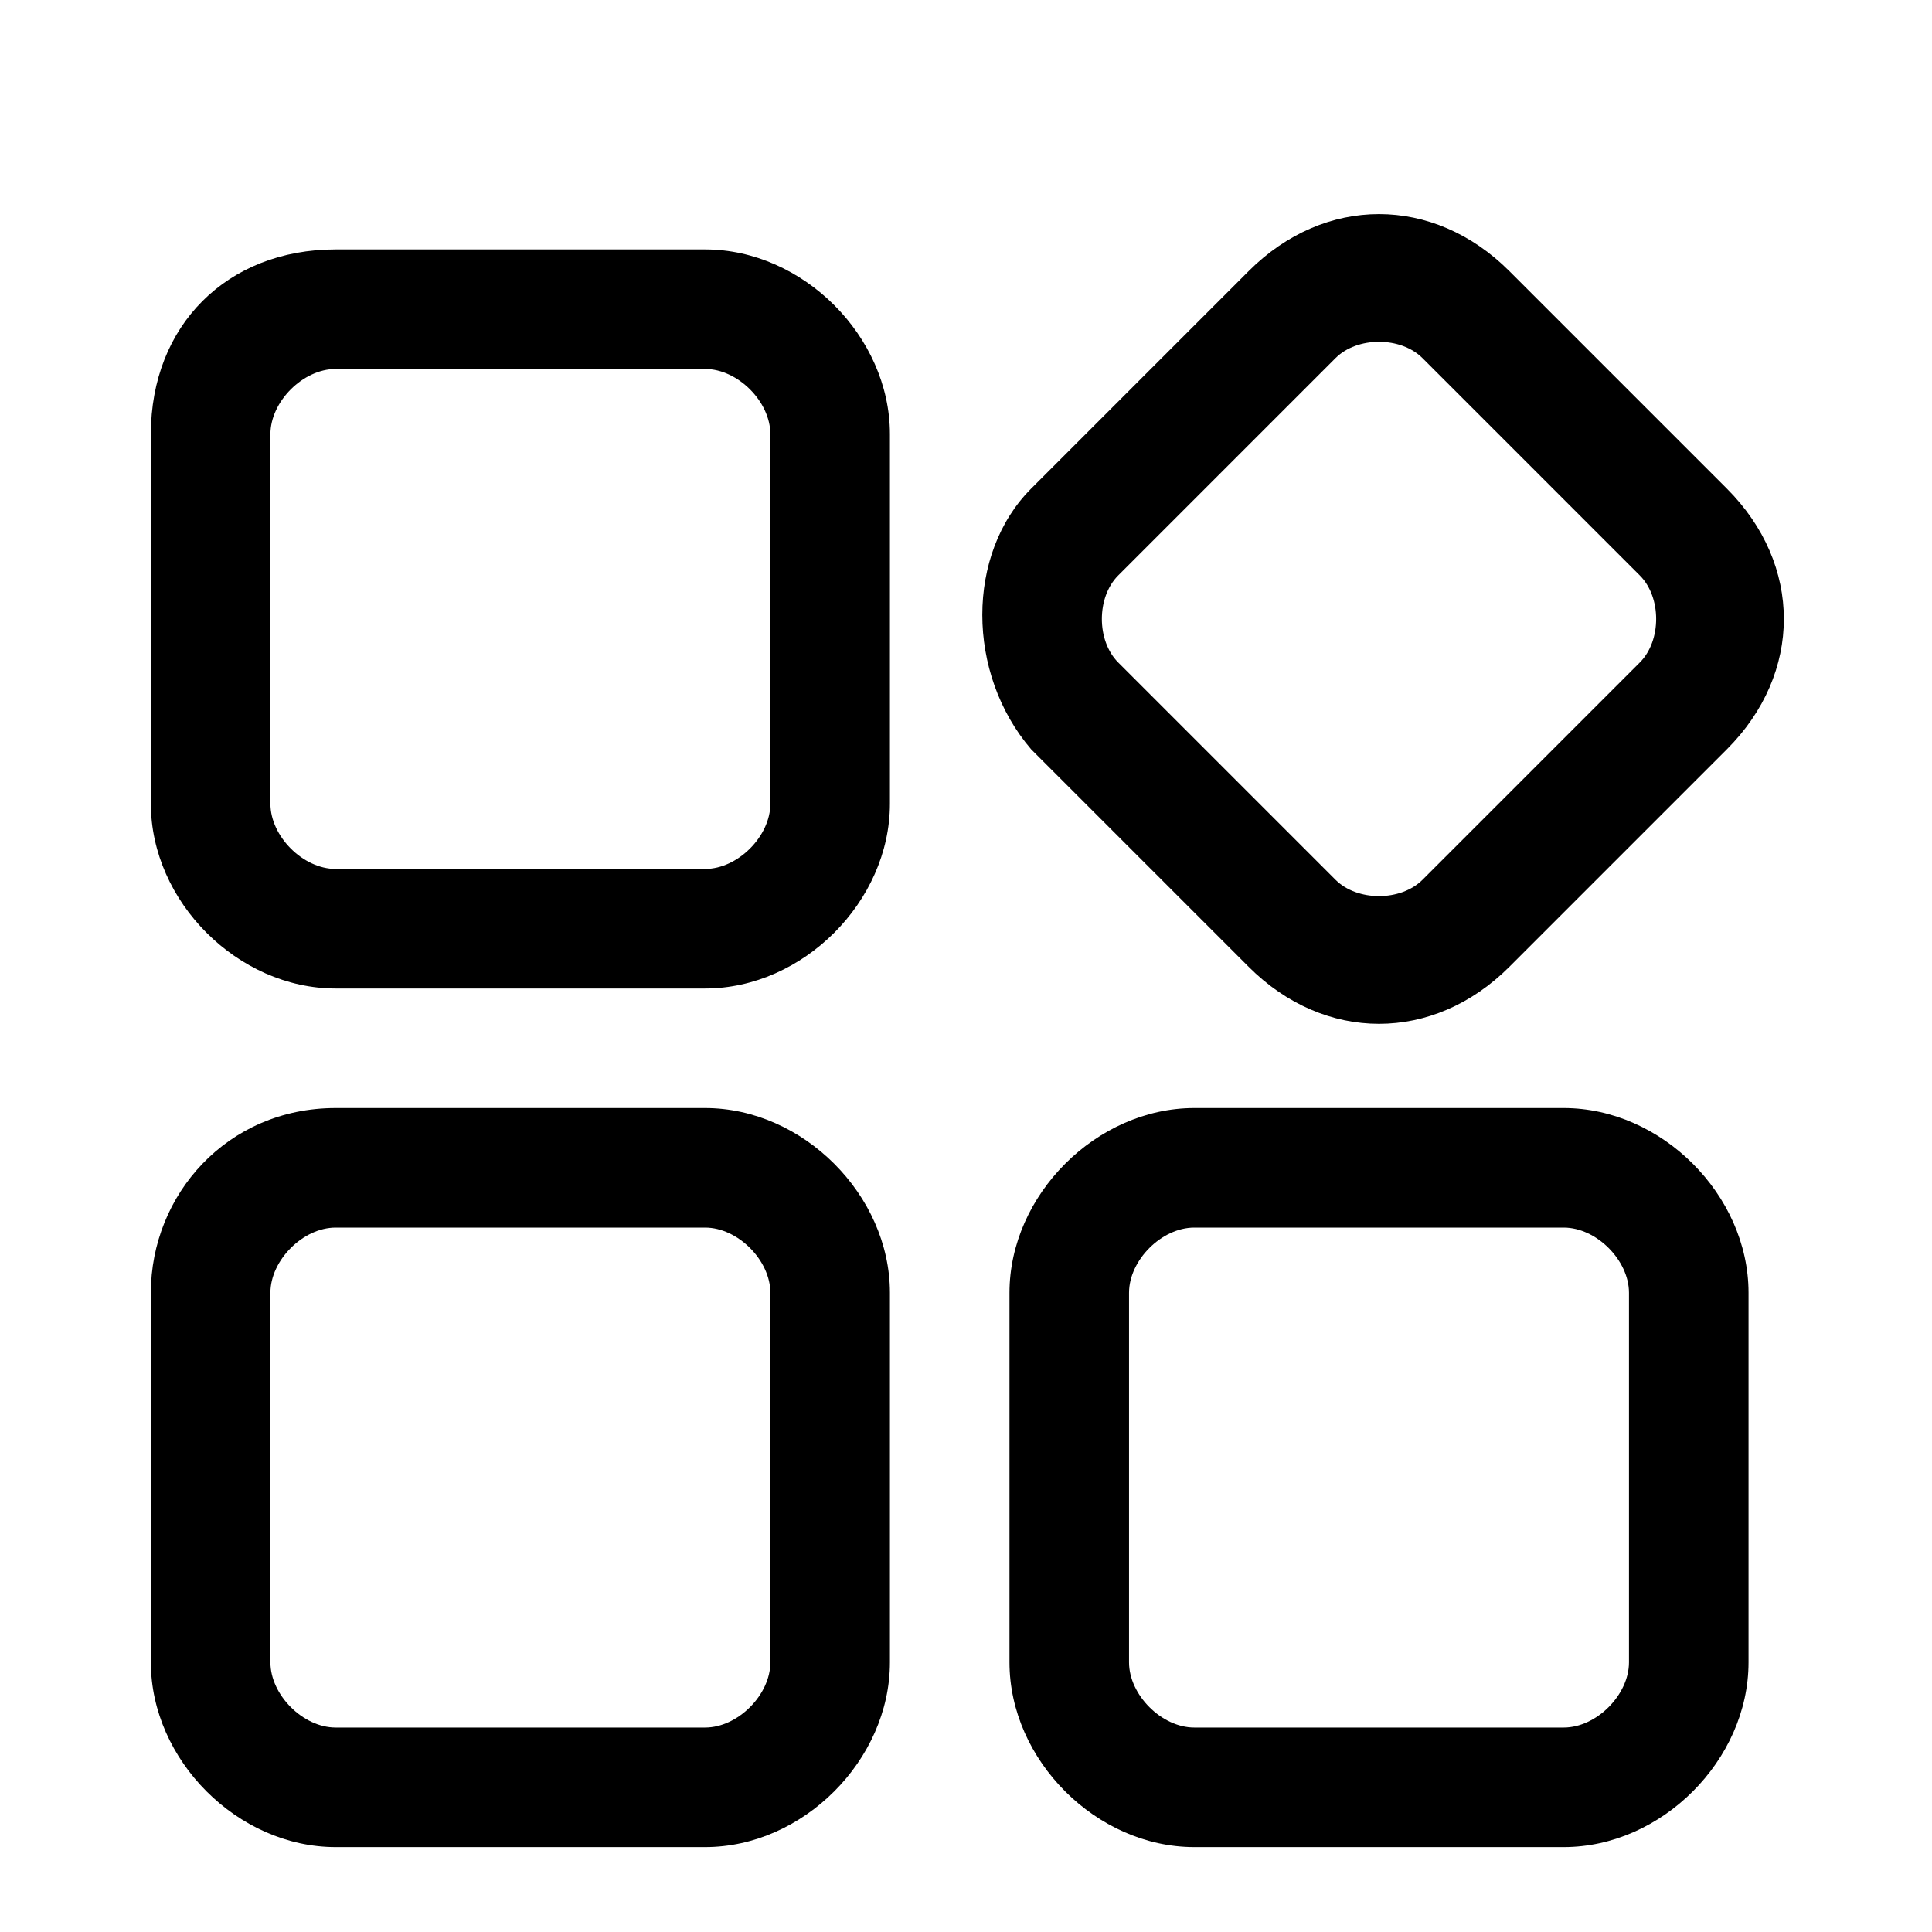<?xml version="1.0" standalone="no"?><!DOCTYPE svg PUBLIC "-//W3C//DTD SVG 1.1//EN" "http://www.w3.org/Graphics/SVG/1.1/DTD/svg11.dtd"><svg t="1587891165148" class="icon" viewBox="0 0 1024 1024" version="1.1" xmlns="http://www.w3.org/2000/svg" p-id="7082" xmlns:xlink="http://www.w3.org/1999/xlink" width="64" height="64"><defs><style type="text/css"></style></defs><path d="M177.889 195.57c-17.282 0-34.563 17.282-34.563 34.563v195.858c0 17.282 17.282 34.563 34.563 34.563h195.858c17.282 0 34.563-17.282 34.563-34.563V230.133c0-17.282-17.282-34.563-34.563-34.563H177.889z m0-63.366h195.858c51.845 0 97.929 46.084 97.929 97.929v195.858c0 51.845-46.084 97.929-97.929 97.929H177.889C126.044 523.921 79.96 477.837 79.96 425.992V230.133c0-57.605 40.324-97.929 97.929-97.929z m0 518.448c-17.282 0-34.563 17.282-34.563 34.563v195.858c0 17.282 17.282 34.563 34.563 34.563h195.858c17.282 0 34.563-17.282 34.563-34.563v-195.858c0-17.282-17.282-34.563-34.563-34.563H177.889z m0-63.366h195.858c51.845 0 97.929 46.084 97.929 97.929v195.858c0 51.845-46.084 97.929-97.929 97.929H177.889c-51.845 0-97.929-46.084-97.929-97.929v-195.858c0-51.845 40.324-97.929 97.929-97.929z m455.083 63.366c-17.282 0-34.563 17.282-34.563 34.563v195.858c0 17.282 17.282 34.563 34.563 34.563h195.858c17.282 0 34.563-17.282 34.563-34.563v-195.858c0-17.282-17.282-34.563-34.563-34.563h-195.858z m-1e-8-63.366h195.858c51.845 0 97.929 46.084 97.929 97.929v195.858c0 51.845-46.084 97.929-97.929 97.929h-195.858c-51.845 0-97.929-46.084-97.929-97.929v-195.858c0-51.845 46.084-97.929 97.929-97.929z m-40.324-282.266c-11.521 11.521-11.521 34.563 0 46.084l115.211 115.211c11.521 11.521 34.563 11.521 46.084 0l115.211-115.211c11.521-11.521 11.521-34.563 0-46.084l-115.211-115.211c-11.521-11.521-34.563-11.521-46.084 0l-115.211 115.211zM546.563 258.936l115.211-115.211c40.324-40.324 97.929-40.324 138.253 0l115.211 115.211c40.324 40.324 40.324 97.929 0 138.253l-115.211 115.211c-40.324 40.324-97.929 40.324-138.253 0l-115.211-115.211C512 356.865 512 293.499 546.563 258.936z" p-id="7083"></path></svg>